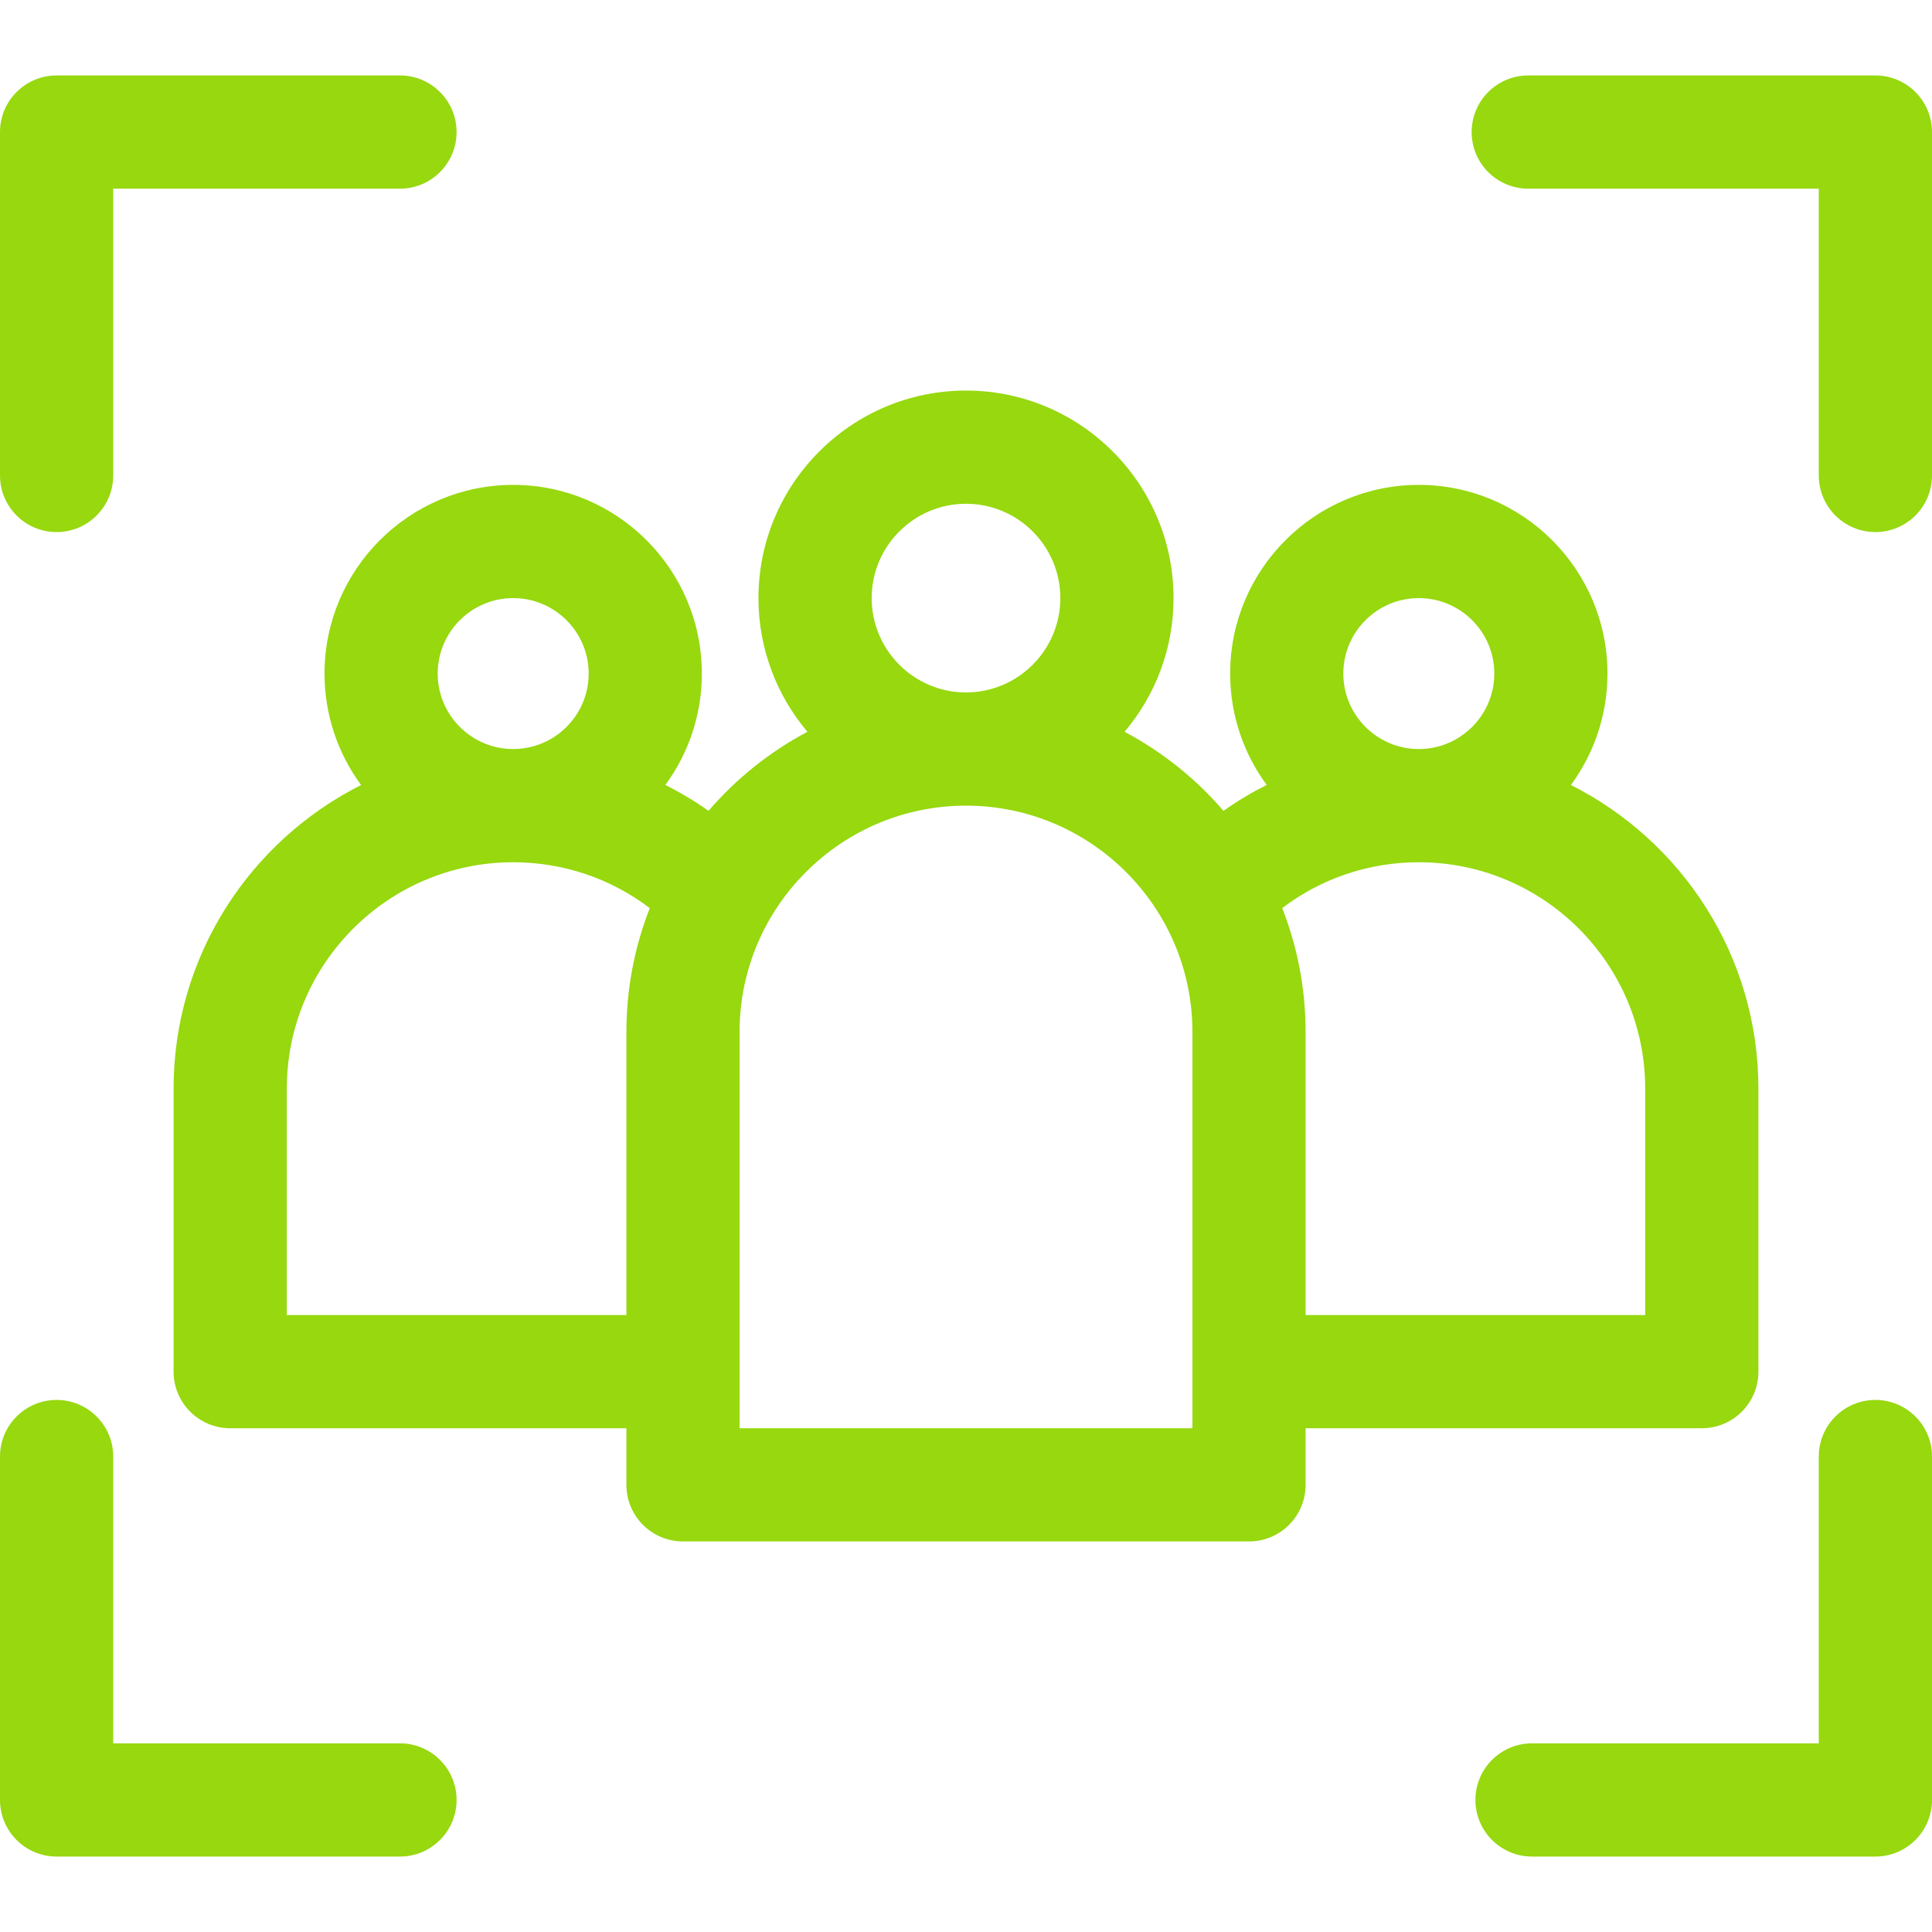 <svg width="40" height="40" viewBox="0 0 40 40" fill="none" xmlns="http://www.w3.org/2000/svg">
<path d="M35.234 29.57C35.882 29.57 36.406 29.046 36.406 28.398V22.539C36.406 19.793 34.824 17.411 32.524 16.253C32.999 15.606 33.281 14.808 33.281 13.945C33.281 11.791 31.529 10.039 29.375 10.039C27.221 10.039 25.469 11.791 25.469 13.945C25.469 14.807 25.75 15.605 26.225 16.251C25.915 16.407 25.616 16.586 25.331 16.788C24.759 16.122 24.064 15.565 23.283 15.151C23.915 14.403 24.297 13.437 24.297 12.383C24.297 10.014 22.369 8.086 20 8.086C17.631 8.086 15.703 10.014 15.703 12.383C15.703 13.437 16.085 14.403 16.717 15.151C15.936 15.565 15.242 16.122 14.669 16.787C14.384 16.586 14.085 16.407 13.775 16.252C14.25 15.605 14.531 14.808 14.531 13.945C14.531 11.791 12.779 10.039 10.625 10.039C8.471 10.039 6.719 11.791 6.719 13.945C6.719 14.808 7 15.606 7.476 16.253C5.176 17.411 3.594 19.793 3.594 22.539V28.398C3.594 29.046 4.118 29.57 4.766 29.57H12.969V30.742C12.969 31.389 13.493 31.914 14.141 31.914H25.859C26.507 31.914 27.031 31.389 27.031 30.742V29.57H35.234ZM27.812 13.945C27.812 13.084 28.513 12.383 29.375 12.383C30.237 12.383 30.938 13.084 30.938 13.945C30.938 14.807 30.237 15.508 29.375 15.508C28.513 15.508 27.812 14.807 27.812 13.945ZM29.375 17.852C31.96 17.852 34.062 19.954 34.062 22.539V27.227H27.031V21.367C27.031 20.462 26.859 19.597 26.547 18.801C27.357 18.186 28.34 17.852 29.375 17.852ZM18.047 12.383C18.047 11.306 18.923 10.43 20 10.43C21.077 10.43 21.953 11.306 21.953 12.383C21.953 13.46 21.077 14.336 20 14.336C18.923 14.336 18.047 13.46 18.047 12.383ZM9.062 13.945C9.062 13.084 9.763 12.383 10.625 12.383C11.487 12.383 12.188 13.084 12.188 13.945C12.188 14.807 11.487 15.508 10.625 15.508C9.763 15.508 9.062 14.807 9.062 13.945ZM5.938 27.227V22.539C5.938 19.954 8.04 17.852 10.625 17.852C11.657 17.852 12.643 18.186 13.453 18.802C13.141 19.597 12.969 20.462 12.969 21.367V27.227H5.938ZM24.688 29.57H15.312V21.367C15.312 18.782 17.415 16.68 20 16.68C22.585 16.68 24.688 18.782 24.688 21.367V29.57Z" fill="#97D80F"/>
<path d="M38.828 28.984C38.181 28.984 37.656 29.509 37.656 30.156V36.094H31.719C31.072 36.094 30.547 36.618 30.547 37.266C30.547 37.913 31.072 38.438 31.719 38.438H38.828C39.475 38.438 40 37.913 40 37.266V30.156C40 29.509 39.475 28.984 38.828 28.984Z" fill="#97D80F"/>
<path d="M8.281 36.094H2.344V30.156C2.344 29.509 1.819 28.984 1.172 28.984C0.525 28.984 0 29.509 0 30.156V37.266C0 37.913 0.525 38.438 1.172 38.438H8.281C8.928 38.438 9.453 37.913 9.453 37.266C9.453 36.618 8.928 36.094 8.281 36.094Z" fill="#97D80F"/>
<path d="M1.172 11.016C1.819 11.016 2.344 10.491 2.344 9.844V3.906H8.281C8.928 3.906 9.453 3.382 9.453 2.734C9.453 2.087 8.928 1.562 8.281 1.562H1.172C0.525 1.562 0 2.087 0 2.734V9.844C0 10.491 0.525 11.016 1.172 11.016Z" fill="#97D80F"/>
<path d="M38.828 1.562H31.641C30.993 1.562 30.469 2.087 30.469 2.734C30.469 3.382 30.993 3.906 31.641 3.906H37.656V9.844C37.656 10.491 38.181 11.016 38.828 11.016C39.475 11.016 40 10.491 40 9.844V2.734C40 2.087 39.475 1.562 38.828 1.562Z" fill="#97D80F"/>
</svg>
